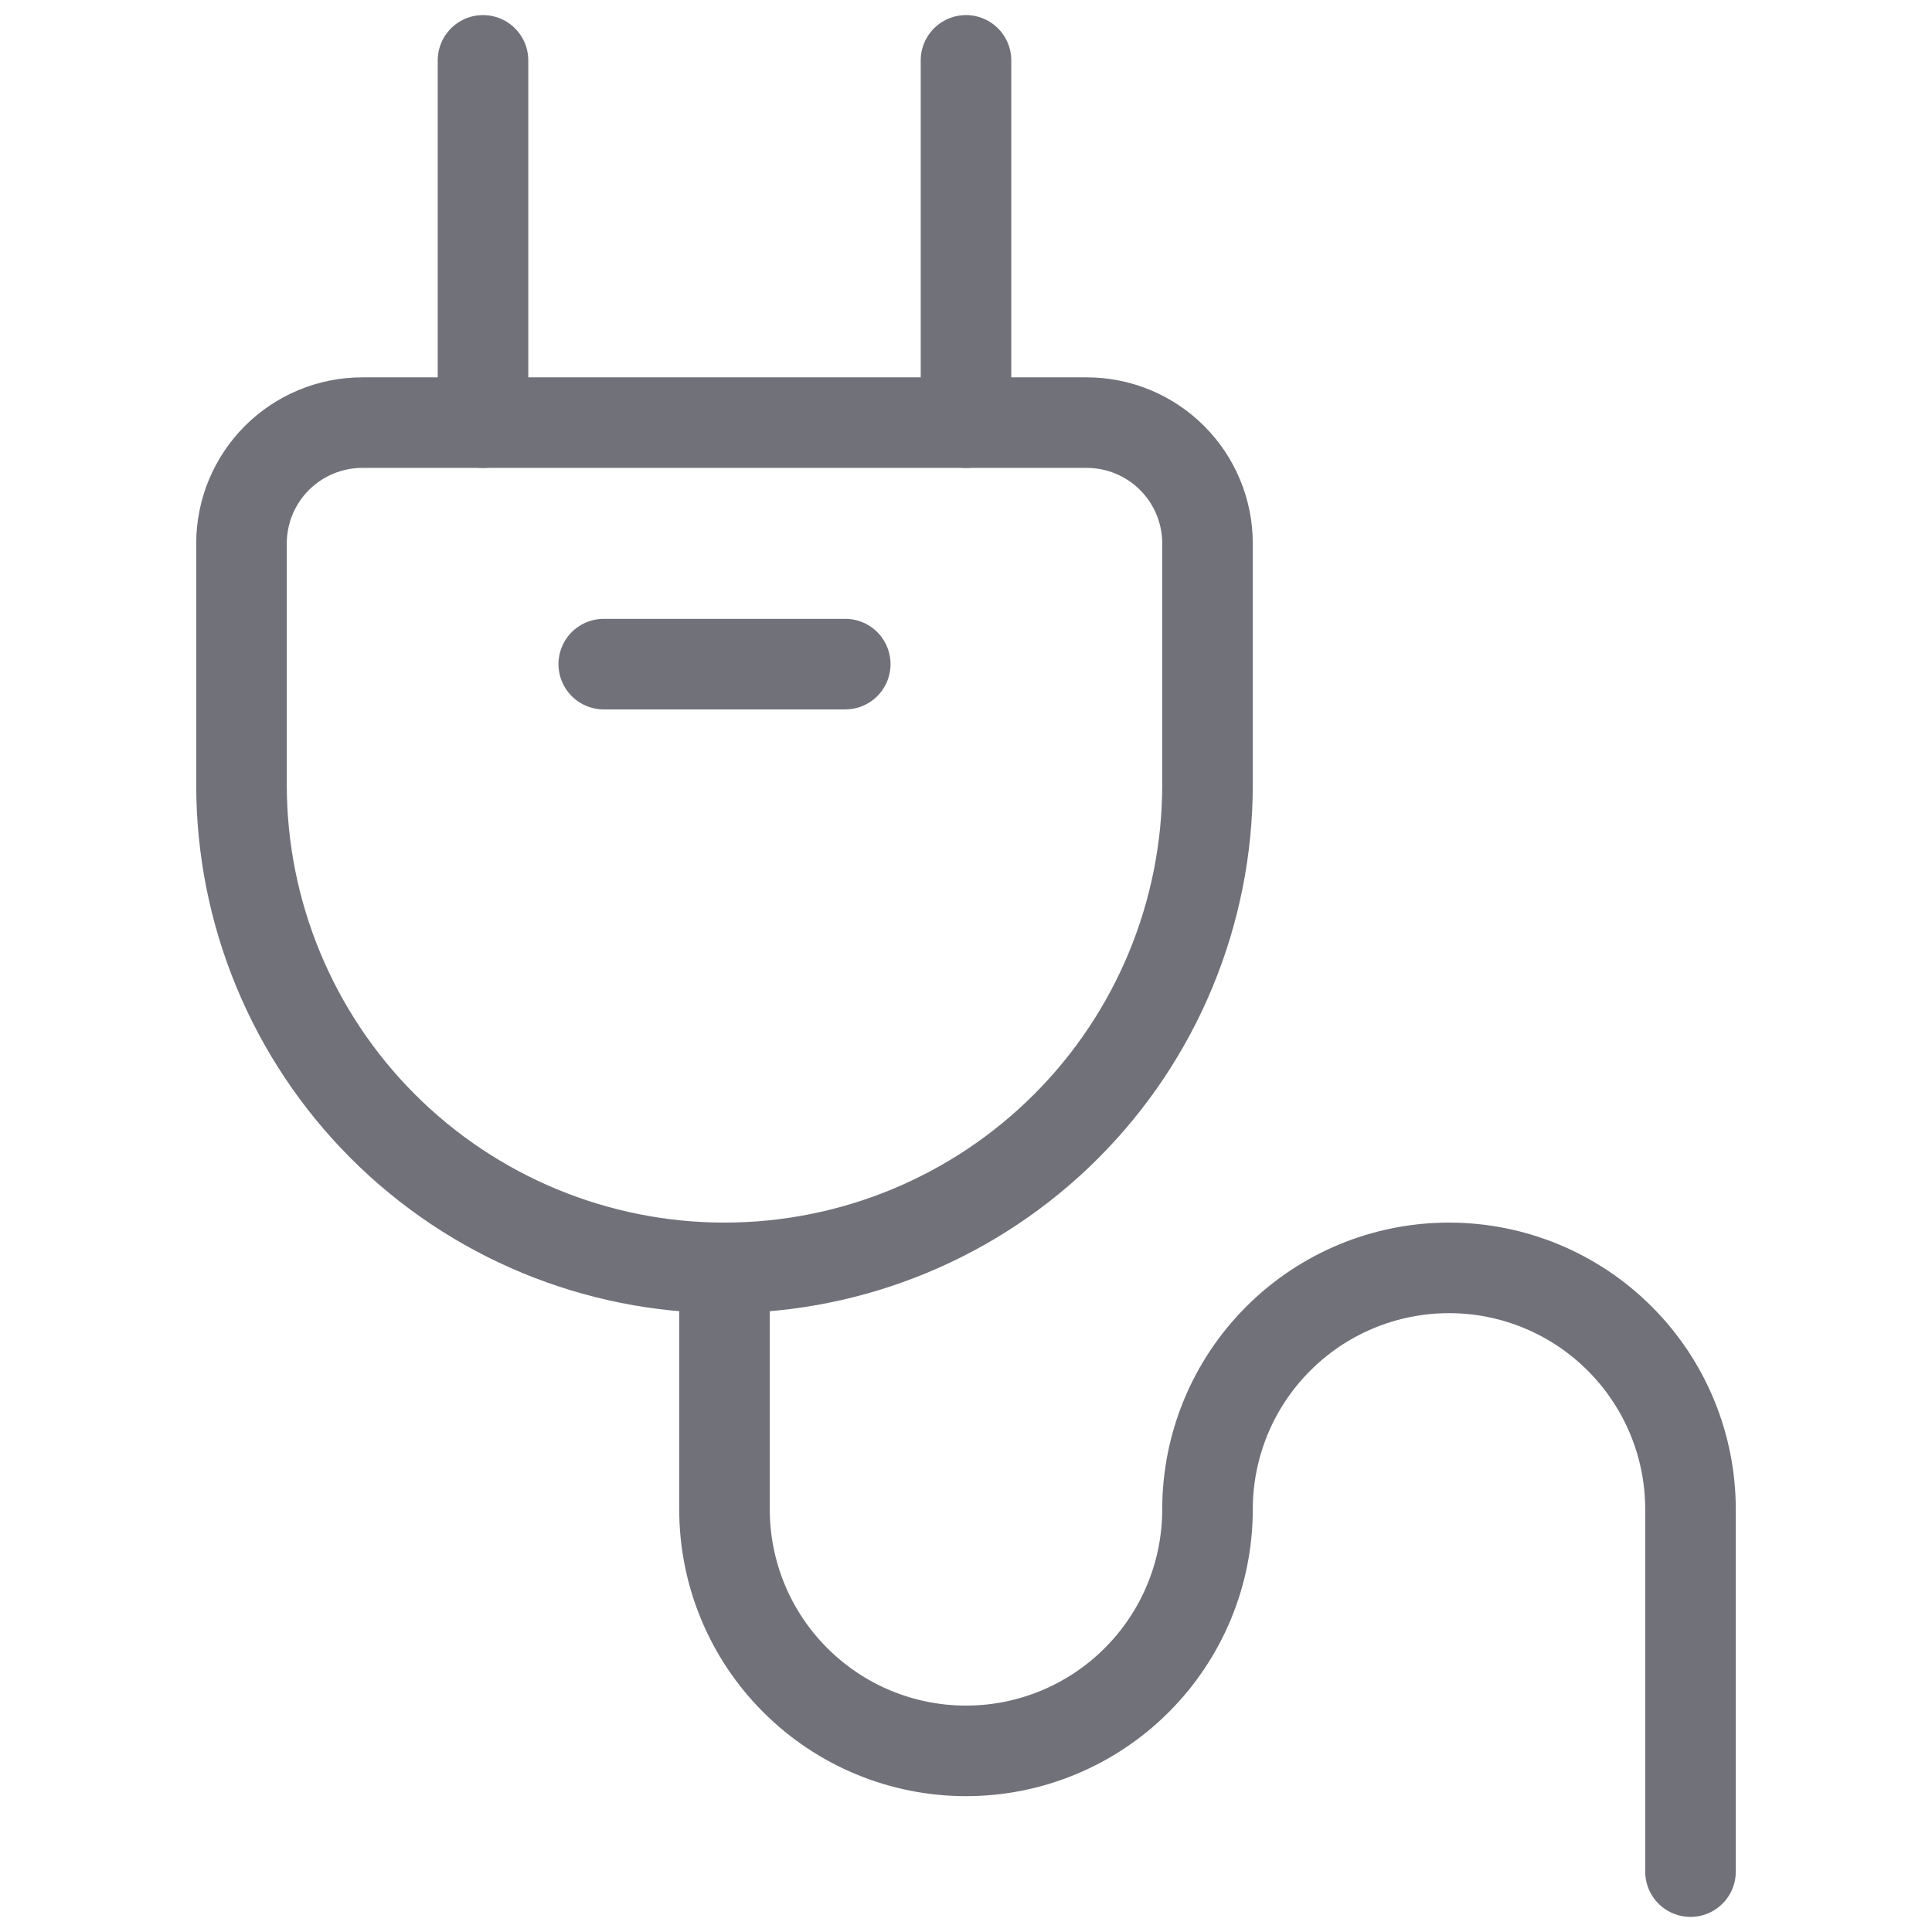 <svg width="32" height="32" viewBox="0 0 32 32" fill="none" xmlns="http://www.w3.org/2000/svg">
<path d="M12 21C9.878 21 7.843 20.157 6.343 18.657C4.843 17.157 4 15.122 4 13V9C4 8.47 4.211 7.961 4.586 7.586C4.961 7.211 5.47 7 6 7H18C18.53 7 19.039 7.211 19.414 7.586C19.789 7.961 20 8.47 20 9V13C20 15.122 19.157 17.157 17.657 18.657C16.157 20.157 14.122 21 12 21Z" stroke="#71717A" stroke-width="1.5" stroke-linecap="round" stroke-linejoin="round"/>
<path d="M8 7V1" stroke="#71717A" stroke-width="1.5" stroke-linecap="round" stroke-linejoin="round"/>
<path d="M16 7V1" stroke="#71717A" stroke-width="1.5" stroke-linecap="round" stroke-linejoin="round"/>
<path d="M28 31V25C28 23.939 27.579 22.922 26.828 22.172C26.078 21.421 25.061 21 24 21C22.939 21 21.922 21.421 21.172 22.172C20.421 22.922 20 23.939 20 25C20 26.061 19.579 27.078 18.828 27.828C18.078 28.579 17.061 29 16 29C14.939 29 13.922 28.579 13.172 27.828C12.421 27.078 12 26.061 12 25V21.047" stroke="#71717A" stroke-width="1.5" stroke-linecap="round" stroke-linejoin="round"/>
<path d="M10 11H14" stroke="#71717A" stroke-width="1.5" stroke-linecap="round" stroke-linejoin="round"/>
</svg>
